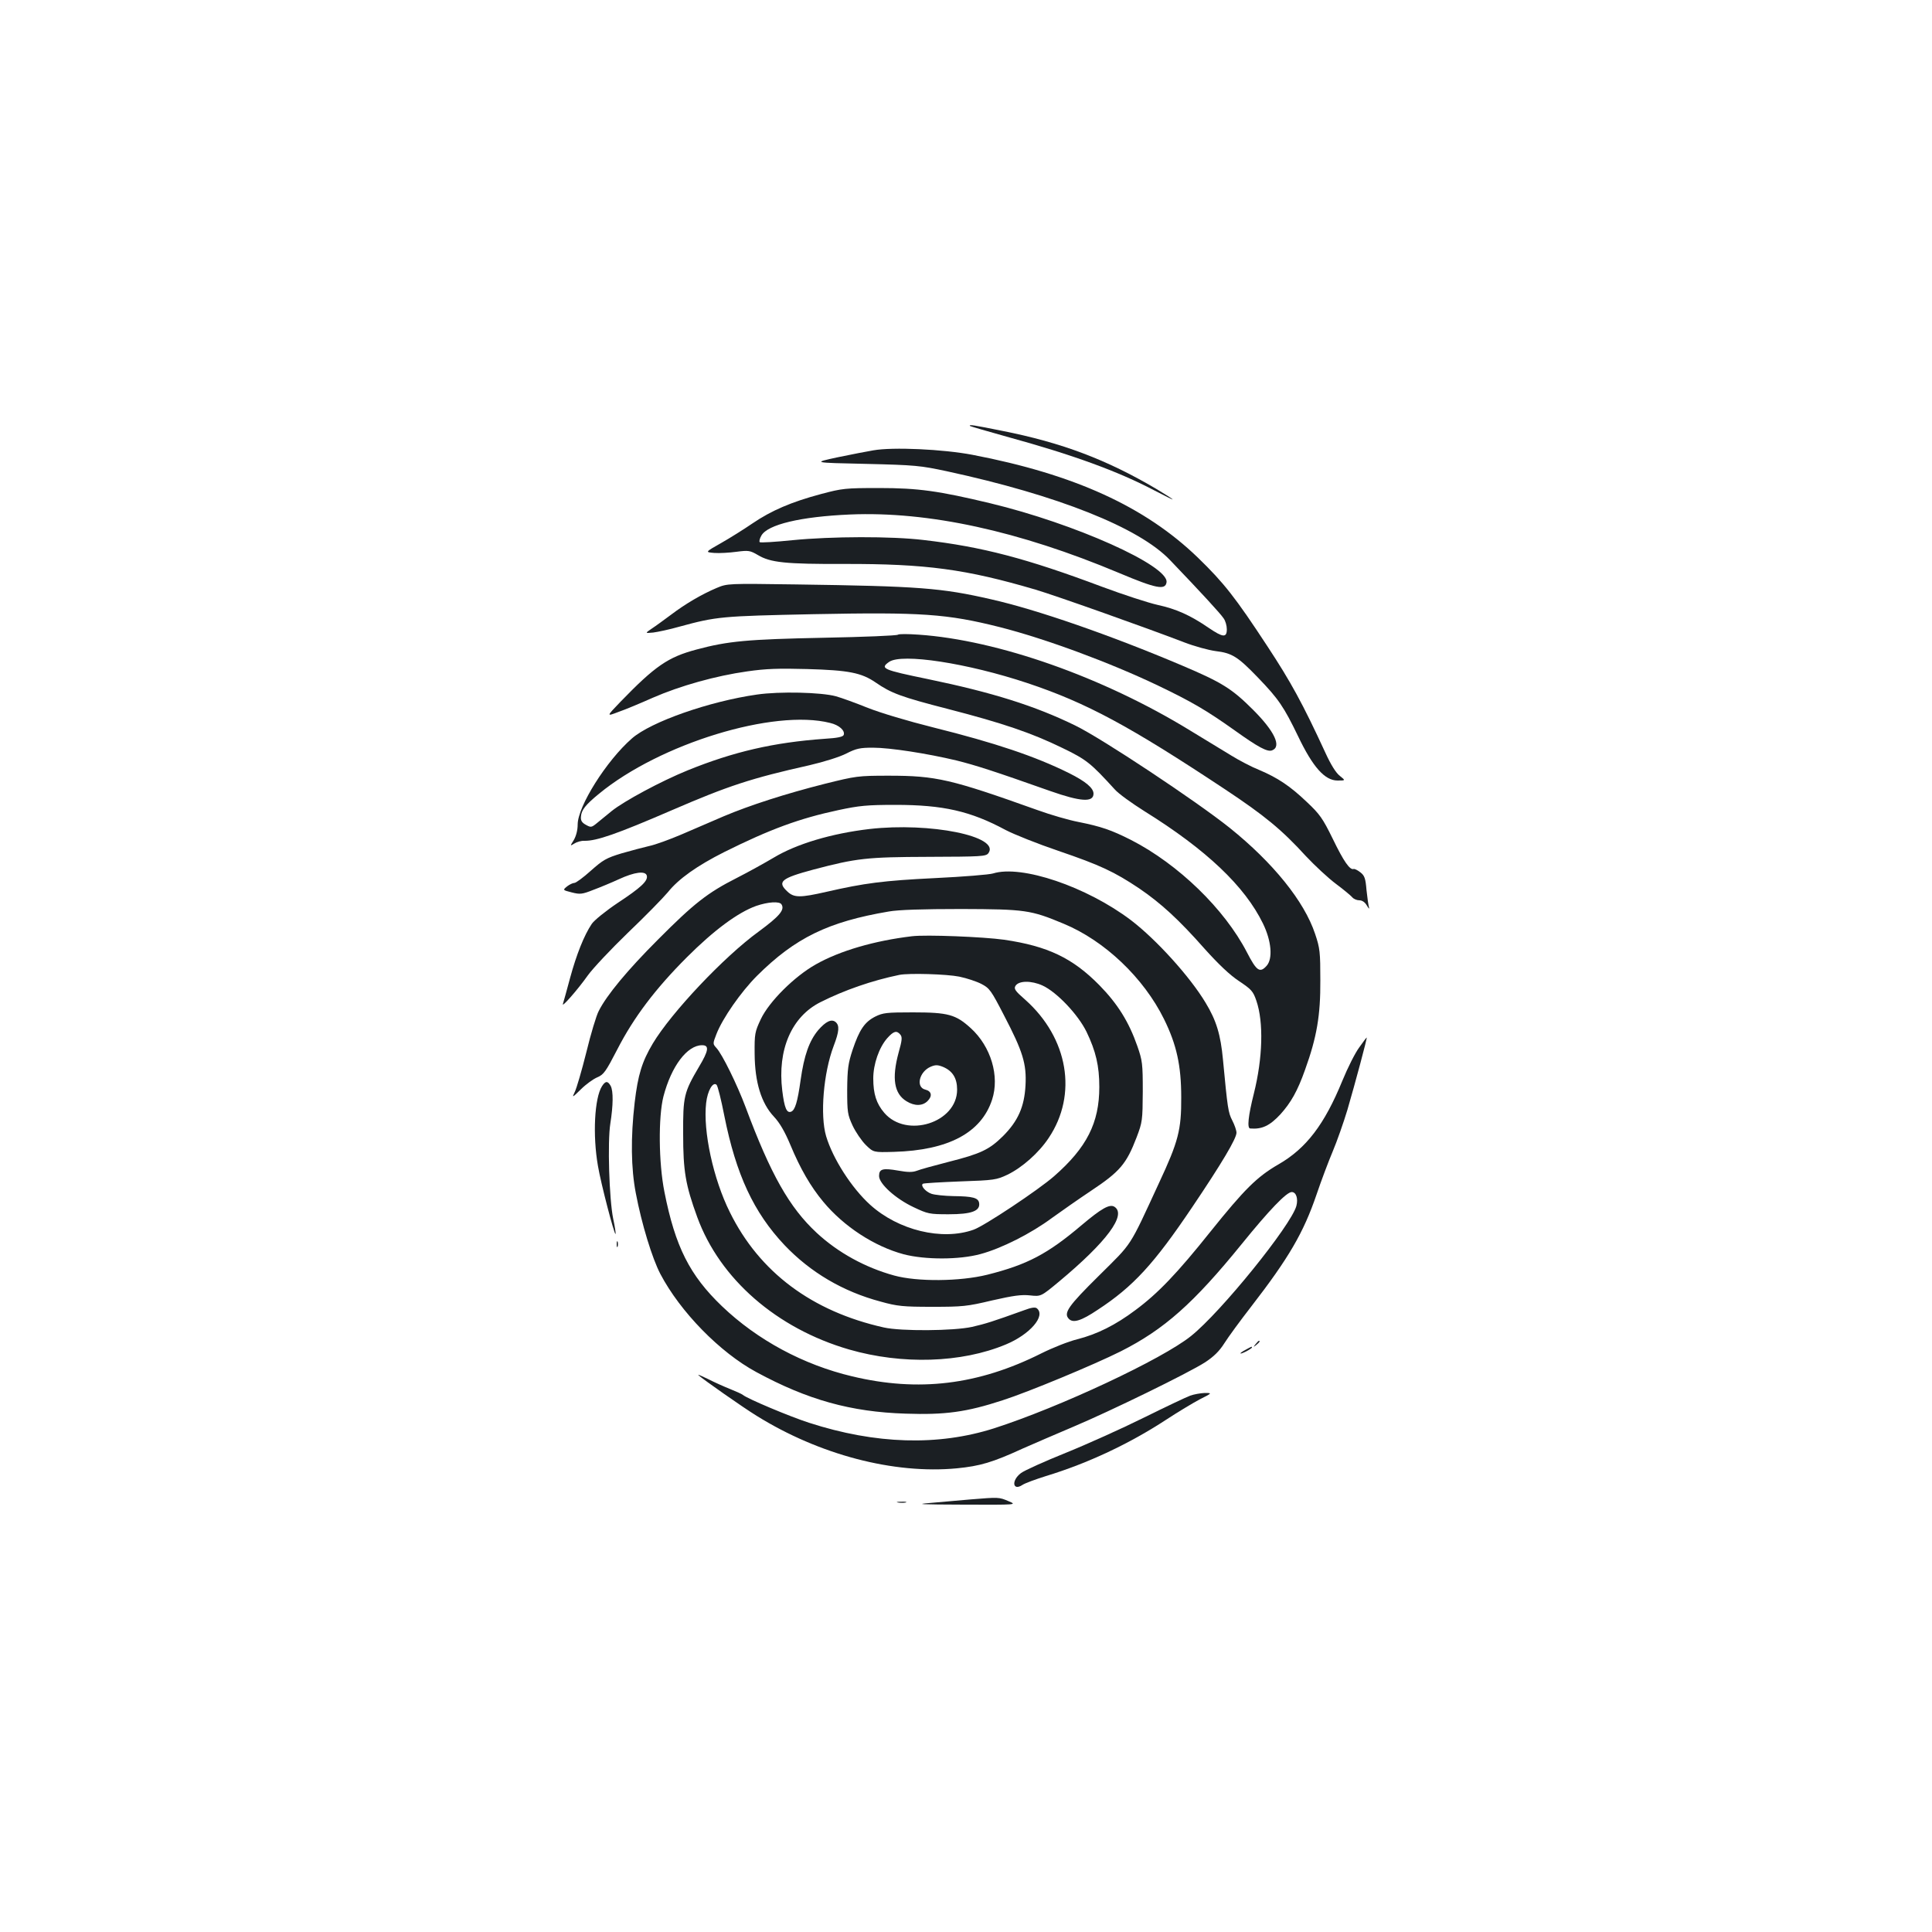 <?xml version="1.0" standalone="no"?>
<!DOCTYPE svg PUBLIC "-//W3C//DTD SVG 20010904//EN"
 "http://www.w3.org/TR/2001/REC-SVG-20010904/DTD/svg10.dtd">
<svg version="1.0" xmlns="http://www.w3.org/2000/svg"
 width="1000pt" height="1000pt" viewBox="0 0 1000 1000"
 preserveAspectRatio="xMidYMid meet">
<g transform="translate(0,1000) scale(0.1,-0.1)"
fill="#1b1f23" stroke="none">
<path d="M5021 7795 c3 -2 88 -27 189 -55 343 -94 576 -179 766 -279 52 -27
94 -48 94 -46 0 2 -39 27 -86 55 -256 151 -488 239 -797 300 -148 30 -174 34
-166 25z"/>
<path d="M4520 7669 c-30 -5 -113 -21 -185 -36 -130 -28 -130 -28 145 -34 258
-6 284 -9 420 -38 574 -124 997 -292 1157 -461 162 -169 261 -277 276 -300 10
-13 17 -39 17 -57 0 -45 -20 -43 -95 8 -95 65 -167 97 -263 118 -49 11 -178
53 -288 94 -389 146 -620 207 -924 242 -166 20 -476 19 -678 -1 -89 -9 -166
-14 -170 -10 -3 4 0 19 9 34 32 57 203 98 459 109 406 17 874 -85 1393 -303
190 -80 239 -90 245 -48 12 86 -475 304 -912 409 -267 64 -373 79 -576 79
-175 0 -191 -2 -300 -31 -154 -41 -258 -86 -355 -152 -44 -30 -117 -76 -163
-102 -83 -47 -83 -47 -35 -51 26 -2 78 1 115 6 62 8 70 7 111 -17 65 -39 143
-47 447 -46 423 1 630 -27 990 -133 102 -30 578 -199 770 -273 52 -20 125 -40
162 -45 85 -10 115 -29 219 -137 107 -111 134 -151 208 -304 76 -159 138 -229
204 -229 42 0 42 0 12 24 -20 15 -47 59 -74 118 -119 258 -180 369 -301 553
-166 253 -225 328 -359 458 -274 265 -641 432 -1168 533 -153 29 -412 41 -513
23z"/>
<path d="M3710 6957 c-76 -32 -162 -82 -237 -139 -35 -26 -80 -59 -100 -72
-35 -24 -35 -24 8 -20 24 3 85 16 134 30 195 53 217 55 695 65 559 11 691 2
965 -67 236 -60 569 -183 820 -303 175 -84 250 -128 395 -231 123 -88 170
-113 194 -104 51 19 13 99 -98 210 -110 110 -162 142 -367 229 -370 157 -753
290 -989 343 -257 59 -372 68 -1010 77 -353 5 -355 5 -410 -18z"/>
<path d="M4648 6715 c-4 -5 -178 -12 -385 -16 -393 -8 -495 -17 -658 -61 -147
-39 -214 -85 -394 -271 -73 -76 -73 -76 -10 -52 35 12 116 46 179 74 140 61
324 113 488 136 97 14 162 16 310 12 215 -6 281 -19 355 -70 80 -55 130 -74
375 -137 283 -73 432 -124 590 -201 126 -61 146 -77 272 -215 19 -22 89 -72
154 -113 320 -199 519 -388 613 -581 44 -90 52 -182 19 -219 -35 -39 -52 -27
-102 70 -116 224 -354 455 -599 581 -103 52 -155 70 -275 94 -47 9 -141 36
-210 61 -448 160 -524 178 -770 178 -160 0 -170 -2 -331 -42 -202 -51 -388
-111 -523 -168 -56 -24 -153 -66 -216 -93 -63 -27 -140 -55 -170 -61 -30 -7
-95 -24 -143 -38 -79 -24 -96 -34 -159 -90 -39 -35 -77 -63 -85 -63 -8 0 -25
-8 -38 -18 -23 -19 -23 -19 24 -31 43 -11 54 -10 112 13 35 13 95 38 132 55
82 38 139 45 145 18 6 -27 -30 -61 -153 -142 -61 -41 -120 -89 -132 -107 -40
-59 -80 -161 -112 -279 -17 -64 -34 -124 -37 -134 -11 -27 76 72 129 147 26
36 119 135 207 220 88 84 181 179 207 210 55 69 151 137 292 208 237 118 389
174 591 217 107 23 149 27 295 27 246 0 388 -32 570 -130 44 -23 167 -72 273
-108 217 -74 289 -108 418 -194 113 -77 206 -162 340 -314 73 -81 130 -135
177 -166 64 -43 73 -52 90 -102 38 -111 33 -296 -13 -480 -29 -115 -36 -180
-19 -181 61 -5 101 14 156 73 55 61 89 121 128 231 61 169 80 282 79 462 0
147 -2 167 -27 241 -56 169 -218 369 -442 549 -174 139 -662 463 -800 530
-209 102 -429 171 -762 240 -233 48 -250 55 -201 89 65 46 405 -6 717 -110
305 -102 526 -221 1021 -549 205 -136 294 -209 419 -346 47 -50 117 -115 156
-144 39 -29 76 -60 84 -69 7 -9 24 -16 37 -16 15 0 29 -10 39 -27 9 -16 14
-20 11 -10 -3 10 -9 51 -13 90 -5 61 -10 75 -32 92 -14 11 -30 19 -35 17 -19
-6 -51 39 -107 155 -53 108 -68 129 -135 192 -86 82 -150 125 -247 166 -38 15
-103 49 -145 75 -43 26 -138 84 -212 129 -450 276 -995 468 -1405 496 -55 4
-103 4 -107 0z"/>
<path d="M3918 6405 c-246 -35 -549 -141 -647 -227 -132 -115 -281 -352 -281
-446 0 -29 -8 -59 -20 -80 -20 -32 -20 -32 3 -18 12 8 36 15 52 14 63 -1 167
35 454 159 289 125 410 165 710 232 77 18 157 43 192 61 51 26 71 30 137 30
89 0 281 -30 432 -66 100 -25 191 -54 485 -158 159 -56 225 -60 225 -14 0 29
-40 63 -126 106 -175 87 -383 157 -704 237 -132 33 -272 75 -338 101 -62 25
-136 52 -165 60 -76 21 -293 26 -409 9z m379 -147 c47 -11 78 -40 70 -62 -4
-10 -32 -16 -99 -20 -265 -19 -471 -67 -708 -163 -138 -56 -331 -160 -394
-211 -32 -26 -69 -56 -82 -67 -23 -18 -27 -18 -52 -4 -20 11 -27 22 -25 42 2
34 23 61 94 119 315 259 905 440 1196 366z"/>
<path d="M4500 5709 c-196 -23 -377 -77 -495 -148 -44 -26 -130 -74 -191 -105
-152 -77 -222 -132 -409 -320 -157 -157 -265 -287 -306 -369 -12 -22 -41 -118
-64 -213 -24 -96 -51 -188 -60 -206 -15 -31 -14 -31 32 14 26 26 65 54 85 62
33 14 44 30 103 144 85 166 198 315 360 477 140 140 264 232 359 266 61 21
121 25 131 8 18 -28 -10 -61 -117 -140 -181 -131 -453 -420 -549 -580 -56 -94
-77 -162 -94 -306 -21 -181 -19 -340 6 -469 30 -159 85 -338 127 -418 103
-196 308 -406 497 -508 266 -144 489 -206 772 -215 206 -7 315 8 502 69 134
43 473 184 611 253 226 114 378 249 628 557 141 174 231 268 258 268 23 0 34
-34 24 -72 -28 -101 -389 -548 -545 -673 -149 -120 -681 -369 -1020 -478 -289
-92 -612 -83 -958 29 -99 32 -318 124 -342 144 -6 5 -35 18 -65 30 -30 12 -82
35 -115 52 -33 16 -55 26 -50 20 26 -23 228 -165 301 -210 325 -202 710 -303
1037 -272 120 12 183 30 342 103 55 24 172 75 260 112 192 81 596 278 683 334
44 29 73 57 99 98 20 32 83 118 139 190 195 252 271 383 338 579 24 71 62 172
84 224 22 52 56 149 76 215 40 137 104 375 100 375 -1 0 -19 -23 -39 -52 -21
-28 -60 -106 -87 -172 -93 -227 -187 -350 -331 -433 -111 -64 -176 -129 -351
-347 -174 -218 -273 -321 -389 -407 -104 -78 -199 -125 -301 -151 -45 -11
-128 -44 -186 -73 -327 -164 -636 -201 -979 -119 -253 60 -491 188 -674 363
-167 160 -242 308 -298 592 -30 150 -32 388 -5 494 41 157 123 265 200 265 38
0 34 -28 -15 -110 -79 -134 -84 -154 -83 -350 0 -191 12 -263 73 -430 117
-320 411 -576 786 -685 274 -79 581 -70 811 26 125 52 208 148 161 187 -8 7
-28 5 -67 -10 -161 -58 -199 -70 -269 -86 -96 -21 -367 -23 -456 -3 -372 83
-644 286 -797 596 -86 172 -140 421 -123 566 7 63 35 112 54 94 6 -6 24 -78
40 -160 61 -305 152 -500 311 -669 135 -142 303 -241 498 -293 86 -24 116 -27
267 -27 157 0 180 2 310 33 110 25 152 31 197 26 56 -6 56 -6 150 72 247 206
351 346 286 387 -25 15 -67 -9 -168 -94 -178 -151 -283 -206 -490 -258 -141
-35 -362 -37 -482 -4 -149 41 -290 118 -401 221 -141 131 -238 302 -368 651
-44 117 -121 274 -151 306 -19 21 -19 22 0 71 31 81 127 219 210 302 198 197
369 280 682 333 49 9 177 13 375 13 332 -1 360 -5 530 -76 213 -88 415 -281
520 -494 65 -132 89 -240 89 -405 1 -168 -15 -229 -115 -443 -158 -342 -135
-305 -310 -479 -161 -159 -186 -195 -156 -225 22 -22 63 -10 148 47 185 121
292 238 490 532 153 227 229 355 229 385 0 12 -10 41 -22 64 -21 41 -24 61
-48 315 -12 128 -34 202 -90 294 -81 135 -255 327 -386 427 -230 174 -567 288
-714 242 -19 -6 -154 -17 -300 -24 -267 -13 -366 -26 -562 -71 -136 -31 -168
-31 -202 1 -55 51 -34 69 134 114 223 59 277 65 594 66 277 1 299 2 312 19 63
87 -302 161 -616 125z"/>
<path d="M4720 5154 c-193 -23 -373 -75 -498 -146 -110 -62 -241 -192 -284
-283 -31 -66 -33 -76 -32 -180 1 -146 34 -255 100 -325 30 -32 56 -77 85 -146
51 -123 105 -216 170 -294 106 -128 264 -231 416 -272 111 -29 288 -29 398 1
108 29 261 106 370 187 50 36 140 99 200 139 152 101 185 140 238 278 30 79
31 88 32 237 0 145 -2 160 -28 235 -44 126 -102 219 -197 316 -138 140 -267
202 -493 235 -107 15 -404 27 -477 18z m245 -209 c39 -8 90 -25 115 -38 42
-22 50 -33 117 -163 97 -186 117 -250 111 -362 -6 -110 -38 -184 -117 -263
-71 -70 -116 -91 -282 -133 -74 -19 -147 -39 -164 -46 -22 -8 -46 -8 -96 1
-80 14 -99 9 -99 -28 0 -40 85 -117 178 -161 74 -35 82 -37 182 -37 119 0 164
17 158 58 -4 27 -32 35 -134 36 -45 1 -95 6 -113 12 -31 11 -58 43 -44 52 5 3
91 8 193 12 176 6 188 8 245 35 76 37 162 113 213 190 151 225 101 517 -121
715 -53 46 -60 57 -51 72 17 28 83 28 140 2 74 -34 184 -150 228 -240 48 -100
66 -176 66 -285 0 -186 -65 -314 -234 -462 -81 -71 -362 -258 -417 -277 -163
-58 -389 -3 -535 129 -96 87 -193 238 -228 355 -32 108 -14 327 39 467 29 76
31 106 10 124 -21 17 -50 4 -90 -42 -46 -55 -73 -130 -91 -258 -16 -115 -29
-156 -49 -164 -23 -9 -35 19 -46 109 -26 211 48 383 198 458 123 62 267 112
408 141 50 10 246 4 310 -9z"/>
<path d="M4530 4738 c-55 -28 -82 -68 -117 -172 -23 -70 -27 -98 -28 -206 0
-117 2 -129 28 -186 16 -34 47 -79 68 -100 40 -39 40 -39 146 -36 282 8 452
99 508 270 40 122 -6 275 -110 370 -78 71 -117 82 -300 82 -136 0 -155 -2
-195 -22z m130 -93 c11 -13 9 -30 -9 -94 -36 -133 -23 -212 41 -251 42 -26 83
-25 109 1 26 26 21 51 -11 59 -52 12 -32 94 28 119 24 10 36 10 65 -2 48 -21
71 -58 71 -117 0 -171 -262 -254 -377 -120 -41 48 -57 98 -57 178 0 74 30 160
72 208 33 37 49 42 68 19z"/>
<path d="M3116 4378 c-39 -61 -49 -254 -21 -413 15 -90 85 -358 91 -352 2 2
-3 37 -12 78 -21 103 -30 399 -15 493 15 95 16 168 2 195 -15 27 -27 27 -45
-1z"/>
<path d="M3192 3560 c0 -14 2 -19 5 -12 2 6 2 18 0 25 -3 6 -5 1 -5 -13z"/>
<path d="M6499 3043 c-13 -16 -12 -17 4 -4 16 13 21 21 13 21 -2 0 -10 -8 -17
-17z"/>
<path d="M6448 3014 c-38 -20 -36 -28 2 -9 17 9 30 18 30 20 0 7 -1 6 -32 -11z"/>
<path d="M6160 2776 c-19 -7 -127 -58 -240 -114 -113 -56 -295 -138 -404 -182
-109 -44 -214 -91 -232 -105 -51 -39 -42 -94 8 -61 13 9 68 29 122 46 217 66
433 168 621 291 61 40 139 87 175 106 65 33 65 33 25 33 -22 -1 -56 -7 -75
-14z"/>
<path d="M5023 2239 c-57 -5 -149 -13 -205 -18 -86 -7 -58 -8 172 -9 275 -1
275 -1 230 18 -49 21 -50 21 -197 9z"/>
<path d="M4648 2223 c12 -2 30 -2 40 0 9 3 -1 5 -23 4 -22 0 -30 -2 -17 -4z"/>
</g>
</svg>
